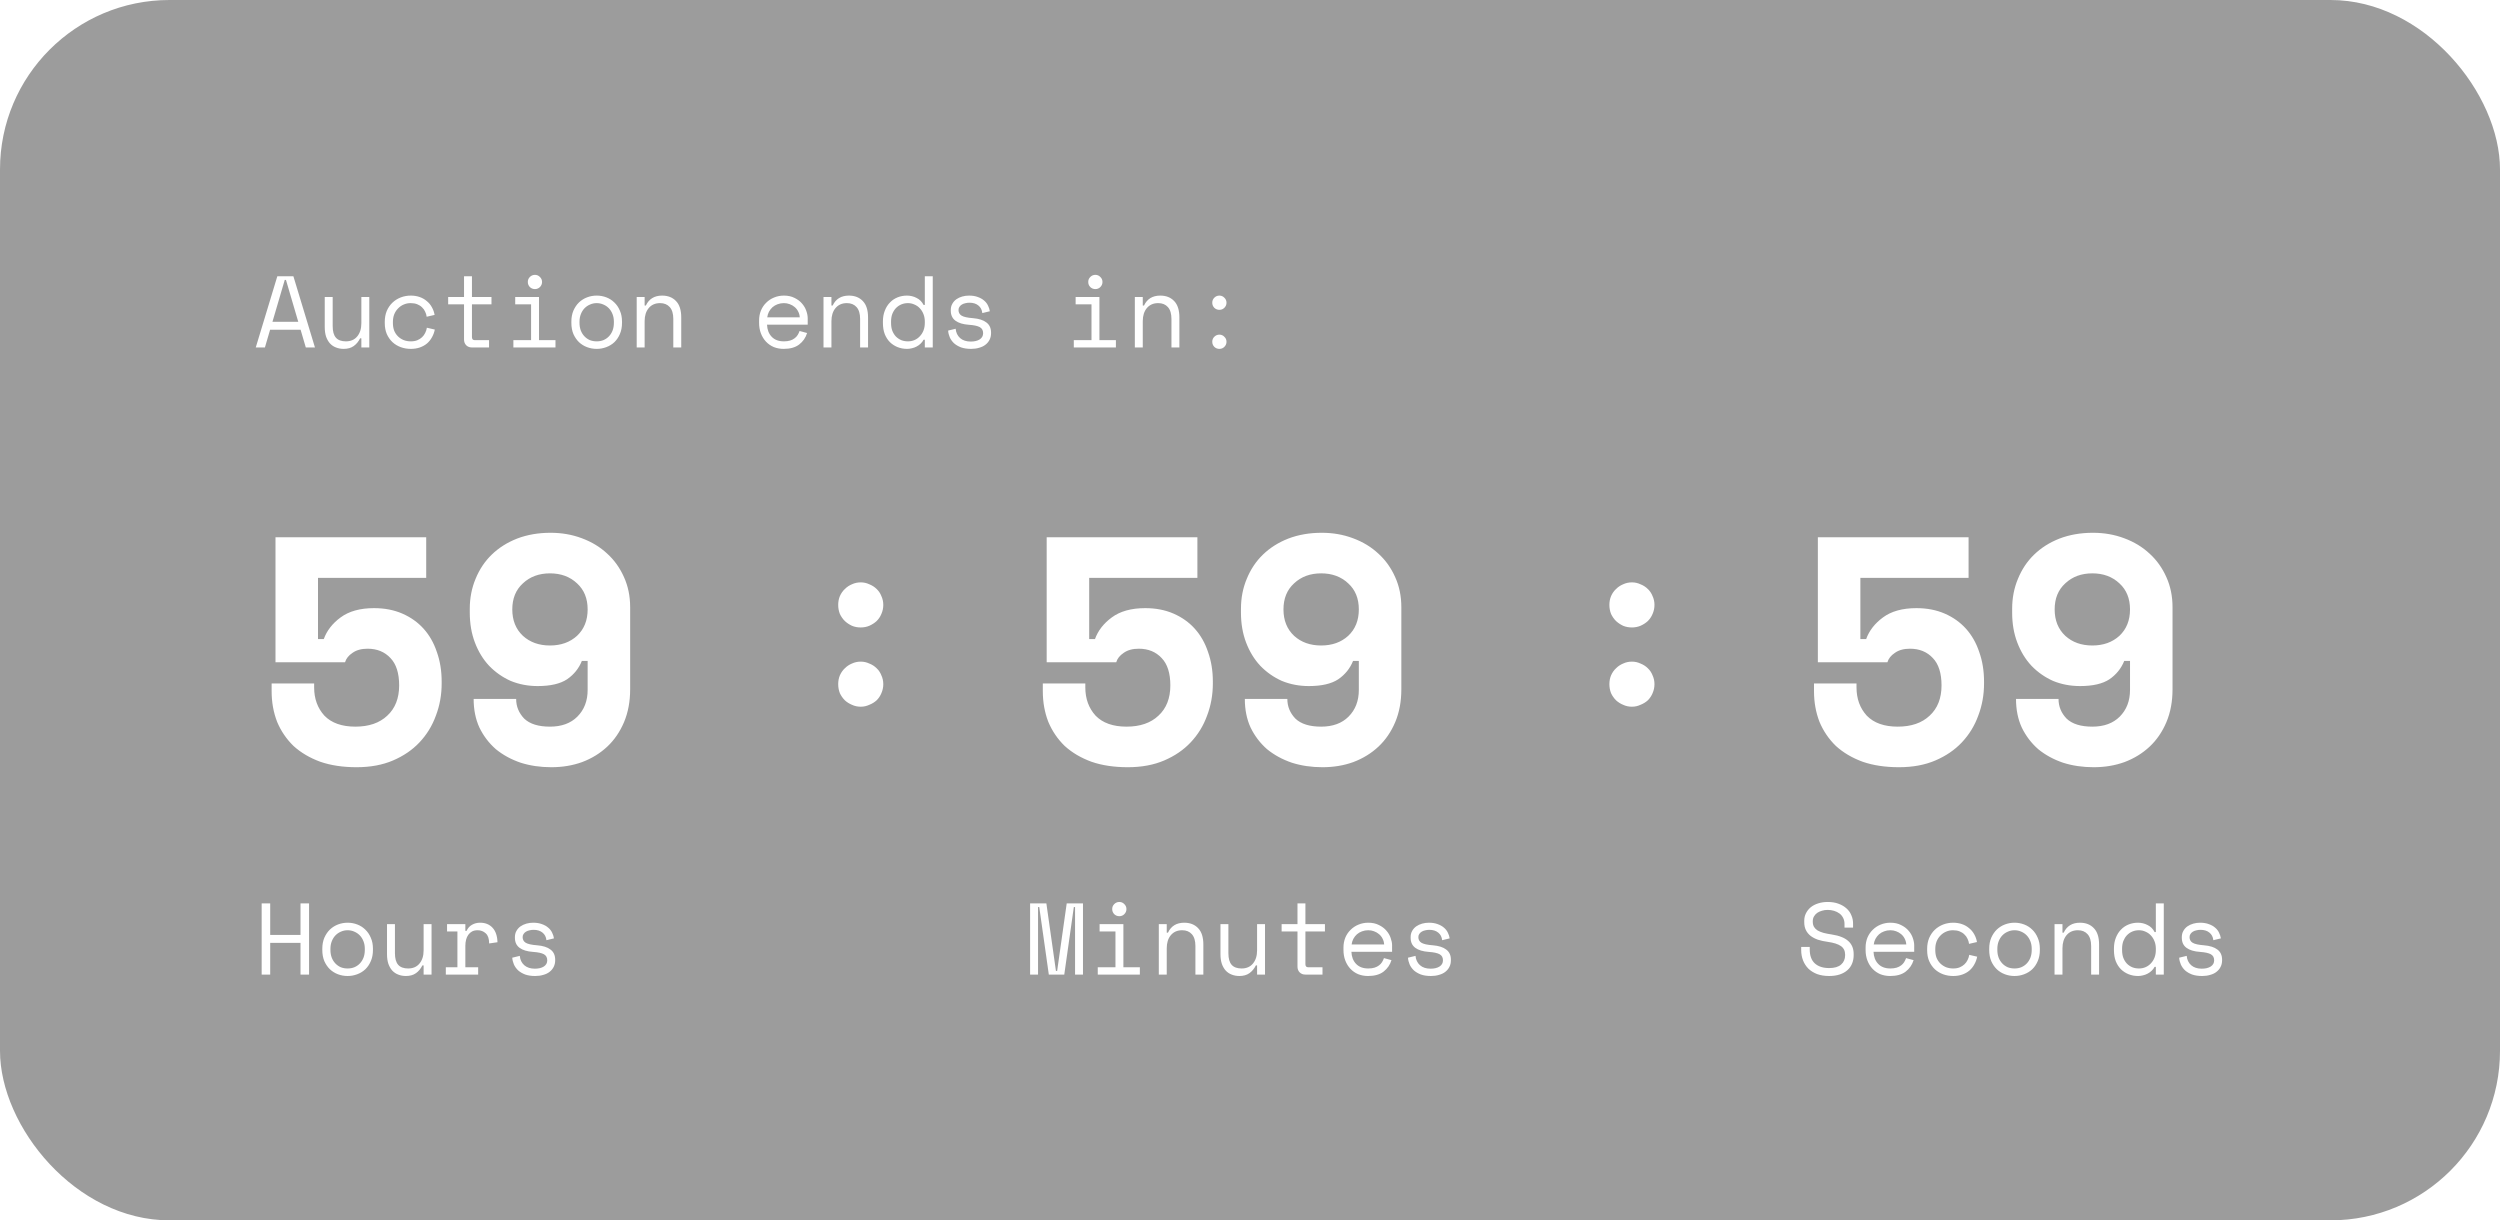 <svg width="295" height="144" viewBox="0 0 295 144" fill="none" xmlns="http://www.w3.org/2000/svg">
<g filter="url(#filter0_b_45085_4994)">
<rect width="295" height="144" rx="20" fill="#3B3B3B" fill-opacity="0.5"/>
<path d="M35.472 38.912H31.872L31.26 41H30.18L32.724 32.6H34.62L37.164 41H36.084L35.472 38.912ZM33.6 33.032L32.148 37.976H35.196L33.744 33.032H33.6ZM42.64 35.048H43.576V41H42.64V39.92H42.496C42.304 40.304 42.052 40.608 41.74 40.832C41.428 41.056 41.032 41.168 40.552 41.168C40.224 41.168 39.92 41.112 39.64 41C39.368 40.896 39.132 40.736 38.932 40.52C38.74 40.304 38.588 40.036 38.476 39.716C38.372 39.396 38.32 39.024 38.32 38.6V35.048H39.256V38.48C39.256 39.104 39.384 39.56 39.64 39.848C39.896 40.136 40.288 40.28 40.816 40.28C41.384 40.28 41.828 40.088 42.148 39.704C42.476 39.312 42.64 38.792 42.64 38.144V35.048ZM51.307 38.888C51.243 39.216 51.131 39.52 50.971 39.8C50.819 40.08 50.623 40.324 50.383 40.532C50.143 40.732 49.863 40.888 49.543 41C49.223 41.112 48.867 41.168 48.475 41.168C48.059 41.168 47.663 41.1 47.287 40.964C46.919 40.828 46.595 40.632 46.315 40.376C46.035 40.112 45.811 39.792 45.643 39.416C45.483 39.04 45.403 38.608 45.403 38.12V37.976C45.403 37.496 45.483 37.064 45.643 36.68C45.811 36.296 46.035 35.972 46.315 35.708C46.595 35.444 46.919 35.24 47.287 35.096C47.663 34.952 48.059 34.88 48.475 34.88C48.851 34.88 49.199 34.936 49.519 35.048C49.839 35.16 50.119 35.32 50.359 35.528C50.607 35.728 50.807 35.968 50.959 36.248C51.119 36.528 51.227 36.832 51.283 37.16L50.347 37.376C50.323 37.168 50.263 36.968 50.167 36.776C50.079 36.576 49.955 36.404 49.795 36.26C49.643 36.108 49.455 35.988 49.231 35.9C49.007 35.812 48.747 35.768 48.451 35.768C48.163 35.768 47.891 35.824 47.635 35.936C47.387 36.04 47.167 36.192 46.975 36.392C46.783 36.584 46.631 36.816 46.519 37.088C46.415 37.36 46.363 37.656 46.363 37.976V38.12C46.363 38.456 46.415 38.76 46.519 39.032C46.631 39.296 46.783 39.52 46.975 39.704C47.167 39.888 47.391 40.032 47.647 40.136C47.903 40.232 48.179 40.28 48.475 40.28C48.771 40.28 49.027 40.236 49.243 40.148C49.467 40.052 49.655 39.932 49.807 39.788C49.967 39.636 50.091 39.464 50.179 39.272C50.275 39.08 50.339 38.88 50.371 38.672L51.307 38.888ZM52.883 35.048H54.755V32.6H55.691V35.048H57.995V35.912H55.691V39.776C55.691 40.016 55.799 40.136 56.015 40.136H57.707V41H55.679C55.407 41 55.183 40.912 55.007 40.736C54.839 40.56 54.755 40.336 54.755 40.064V35.912H52.883V35.048ZM62.283 33.272C62.283 33.04 62.363 32.844 62.523 32.684C62.691 32.516 62.891 32.432 63.123 32.432C63.355 32.432 63.551 32.516 63.711 32.684C63.879 32.844 63.963 33.04 63.963 33.272C63.963 33.504 63.879 33.704 63.711 33.872C63.551 34.032 63.355 34.112 63.123 34.112C62.891 34.112 62.691 34.032 62.523 33.872C62.363 33.704 62.283 33.504 62.283 33.272ZM60.579 40.136H62.667V35.912H60.795V35.048H63.603V40.136H65.547V41H60.579V40.136ZM73.398 38.096C73.398 38.592 73.314 39.032 73.146 39.416C72.986 39.792 72.77 40.112 72.498 40.376C72.226 40.632 71.906 40.828 71.538 40.964C71.178 41.1 70.802 41.168 70.41 41.168C70.01 41.168 69.63 41.1 69.27 40.964C68.91 40.828 68.594 40.632 68.322 40.376C68.05 40.112 67.83 39.792 67.662 39.416C67.502 39.032 67.422 38.592 67.422 38.096V37.952C67.422 37.464 67.502 37.032 67.662 36.656C67.83 36.272 68.05 35.948 68.322 35.684C68.602 35.42 68.922 35.22 69.282 35.084C69.642 34.948 70.018 34.88 70.41 34.88C70.802 34.88 71.178 34.948 71.538 35.084C71.898 35.22 72.214 35.42 72.486 35.684C72.766 35.948 72.986 36.272 73.146 36.656C73.314 37.032 73.398 37.464 73.398 37.952V38.096ZM70.41 40.28C70.698 40.28 70.962 40.232 71.202 40.136C71.45 40.032 71.666 39.884 71.85 39.692C72.034 39.5 72.178 39.272 72.282 39.008C72.386 38.736 72.438 38.432 72.438 38.096V37.952C72.438 37.632 72.386 37.34 72.282 37.076C72.178 36.804 72.034 36.572 71.85 36.38C71.666 36.188 71.45 36.04 71.202 35.936C70.954 35.824 70.69 35.768 70.41 35.768C70.13 35.768 69.866 35.824 69.618 35.936C69.37 36.04 69.154 36.188 68.97 36.38C68.786 36.572 68.642 36.804 68.538 37.076C68.434 37.34 68.382 37.632 68.382 37.952V38.096C68.382 38.432 68.434 38.736 68.538 39.008C68.642 39.272 68.786 39.5 68.97 39.692C69.154 39.884 69.366 40.032 69.606 40.136C69.854 40.232 70.122 40.28 70.41 40.28ZM76.066 41H75.13V35.048H76.066V36.056H76.21C76.578 35.272 77.218 34.88 78.13 34.88C78.818 34.88 79.366 35.096 79.774 35.528C80.182 35.952 80.386 36.592 80.386 37.448V41H79.45V37.64C79.45 37.016 79.31 36.548 79.03 36.236C78.75 35.924 78.37 35.768 77.89 35.768C77.322 35.768 76.874 35.964 76.546 36.356C76.226 36.74 76.066 37.256 76.066 37.904V41ZM90.509 38.312C90.533 38.904 90.717 39.38 91.061 39.74C91.405 40.1 91.885 40.28 92.501 40.28C92.781 40.28 93.025 40.248 93.233 40.184C93.441 40.12 93.617 40.032 93.761 39.92C93.913 39.808 94.033 39.68 94.121 39.536C94.217 39.384 94.293 39.224 94.349 39.056L95.237 39.296C95.069 39.848 94.757 40.3 94.301 40.652C93.853 40.996 93.245 41.168 92.477 41.168C92.053 41.168 91.661 41.096 91.301 40.952C90.949 40.8 90.645 40.588 90.389 40.316C90.133 40.044 89.933 39.72 89.789 39.344C89.645 38.968 89.573 38.552 89.573 38.096V37.808C89.573 37.392 89.645 37.004 89.789 36.644C89.941 36.284 90.149 35.976 90.413 35.72C90.677 35.456 90.985 35.252 91.337 35.108C91.697 34.956 92.085 34.88 92.501 34.88C92.989 34.88 93.409 34.972 93.761 35.156C94.121 35.332 94.413 35.552 94.637 35.816C94.869 36.08 95.037 36.368 95.141 36.68C95.253 36.992 95.309 37.28 95.309 37.544V38.312H90.509ZM92.501 35.768C92.237 35.768 91.989 35.812 91.757 35.9C91.533 35.98 91.333 36.096 91.157 36.248C90.989 36.4 90.849 36.58 90.737 36.788C90.633 36.988 90.565 37.208 90.533 37.448H94.373C94.357 37.192 94.293 36.96 94.181 36.752C94.077 36.544 93.937 36.368 93.761 36.224C93.593 36.08 93.397 35.968 93.173 35.888C92.957 35.808 92.733 35.768 92.501 35.768ZM98.109 41H97.173V35.048H98.109V36.056H98.253C98.621 35.272 99.261 34.88 100.173 34.88C100.861 34.88 101.409 35.096 101.817 35.528C102.225 35.952 102.429 36.592 102.429 37.448V41H101.493V37.64C101.493 37.016 101.353 36.548 101.073 36.236C100.793 35.924 100.413 35.768 99.933 35.768C99.365 35.768 98.917 35.964 98.589 36.356C98.269 36.74 98.109 37.256 98.109 37.904V41ZM109.129 40.088H108.985C108.889 40.272 108.765 40.432 108.613 40.568C108.469 40.704 108.309 40.816 108.133 40.904C107.965 40.992 107.785 41.056 107.593 41.096C107.401 41.144 107.217 41.168 107.041 41.168C106.641 41.168 106.269 41.1 105.925 40.964C105.581 40.828 105.277 40.632 105.013 40.376C104.757 40.12 104.553 39.804 104.401 39.428C104.257 39.044 104.185 38.608 104.185 38.12V37.928C104.185 37.448 104.261 37.02 104.413 36.644C104.565 36.26 104.769 35.94 105.025 35.684C105.281 35.42 105.581 35.22 105.925 35.084C106.269 34.948 106.633 34.88 107.017 34.88C107.425 34.88 107.805 34.972 108.157 35.156C108.517 35.332 108.793 35.608 108.985 35.984H109.129V32.6H110.065V41H109.129V40.088ZM107.137 40.28C107.417 40.28 107.677 40.228 107.917 40.124C108.157 40.02 108.365 39.872 108.541 39.68C108.725 39.488 108.869 39.26 108.973 38.996C109.077 38.724 109.129 38.424 109.129 38.096V37.952C109.129 37.632 109.077 37.34 108.973 37.076C108.869 36.804 108.725 36.572 108.541 36.38C108.365 36.188 108.153 36.04 107.905 35.936C107.665 35.824 107.409 35.768 107.137 35.768C106.857 35.768 106.593 35.82 106.345 35.924C106.105 36.028 105.893 36.176 105.709 36.368C105.533 36.56 105.393 36.788 105.289 37.052C105.193 37.316 105.145 37.608 105.145 37.928V38.12C105.145 38.456 105.193 38.756 105.289 39.02C105.393 39.284 105.533 39.512 105.709 39.704C105.893 39.888 106.105 40.032 106.345 40.136C106.585 40.232 106.849 40.28 107.137 40.28ZM113.104 36.584C113.104 36.872 113.224 37.092 113.464 37.244C113.712 37.396 114.16 37.496 114.808 37.544C115.504 37.6 116.032 37.768 116.392 38.048C116.76 38.32 116.944 38.72 116.944 39.248V39.32C116.944 39.608 116.884 39.868 116.764 40.1C116.652 40.324 116.492 40.516 116.284 40.676C116.084 40.836 115.836 40.956 115.54 41.036C115.252 41.124 114.936 41.168 114.592 41.168C114.128 41.168 113.728 41.108 113.392 40.988C113.064 40.86 112.788 40.696 112.564 40.496C112.348 40.288 112.184 40.056 112.072 39.8C111.96 39.536 111.896 39.272 111.88 39.008L112.768 38.792C112.808 39.248 112.984 39.616 113.296 39.896C113.608 40.168 114.024 40.304 114.544 40.304C114.984 40.304 115.336 40.22 115.6 40.052C115.872 39.876 116.008 39.632 116.008 39.32C116.008 38.984 115.876 38.744 115.612 38.6C115.348 38.456 114.92 38.364 114.328 38.324C113.64 38.276 113.112 38.116 112.744 37.844C112.376 37.572 112.192 37.176 112.192 36.656V36.584C112.192 36.304 112.252 36.06 112.372 35.852C112.492 35.636 112.652 35.456 112.852 35.312C113.06 35.168 113.292 35.06 113.548 34.988C113.804 34.916 114.072 34.88 114.352 34.88C114.744 34.88 115.088 34.936 115.384 35.048C115.68 35.152 115.928 35.292 116.128 35.468C116.328 35.636 116.48 35.832 116.584 36.056C116.696 36.28 116.768 36.504 116.8 36.728L115.912 36.944C115.872 36.56 115.716 36.26 115.444 36.044C115.18 35.828 114.832 35.72 114.4 35.72C114.232 35.72 114.068 35.74 113.908 35.78C113.756 35.812 113.62 35.864 113.5 35.936C113.38 36.008 113.284 36.1 113.212 36.212C113.14 36.316 113.104 36.44 113.104 36.584ZM128.412 33.272C128.412 33.04 128.492 32.844 128.652 32.684C128.82 32.516 129.02 32.432 129.252 32.432C129.484 32.432 129.68 32.516 129.84 32.684C130.008 32.844 130.092 33.04 130.092 33.272C130.092 33.504 130.008 33.704 129.84 33.872C129.68 34.032 129.484 34.112 129.252 34.112C129.02 34.112 128.82 34.032 128.652 33.872C128.492 33.704 128.412 33.504 128.412 33.272ZM126.708 40.136H128.796V35.912H126.924V35.048H129.732V40.136H131.676V41H126.708V40.136ZM134.847 41H133.911V35.048H134.847V36.056H134.991C135.359 35.272 135.999 34.88 136.911 34.88C137.599 34.88 138.147 35.096 138.555 35.528C138.963 35.952 139.167 36.592 139.167 37.448V41H138.231V37.64C138.231 37.016 138.091 36.548 137.811 36.236C137.531 35.924 137.151 35.768 136.671 35.768C136.103 35.768 135.655 35.964 135.327 36.356C135.007 36.74 134.847 37.256 134.847 37.904V41ZM143.047 40.328C143.047 40.096 143.127 39.9 143.287 39.74C143.455 39.572 143.655 39.488 143.887 39.488C144.119 39.488 144.315 39.572 144.475 39.74C144.643 39.9 144.727 40.096 144.727 40.328C144.727 40.56 144.643 40.76 144.475 40.928C144.315 41.088 144.119 41.168 143.887 41.168C143.655 41.168 143.455 41.088 143.287 40.928C143.127 40.76 143.047 40.56 143.047 40.328ZM143.047 35.72C143.047 35.488 143.127 35.292 143.287 35.132C143.455 34.964 143.655 34.88 143.887 34.88C144.119 34.88 144.315 34.964 144.475 35.132C144.643 35.292 144.727 35.488 144.727 35.72C144.727 35.952 144.643 36.152 144.475 36.32C144.315 36.48 144.119 36.56 143.887 36.56C143.655 36.56 143.455 36.48 143.287 36.32C143.127 36.152 143.047 35.952 143.047 35.72Z" fill="white"/>
<path d="M32.508 78.144V63.4H50.292V68.188H37.524V75.408H38.208C38.563 74.42 39.221 73.571 40.184 72.862C41.172 72.127 42.489 71.76 44.136 71.76C45.377 71.76 46.492 71.975 47.48 72.406C48.468 72.837 49.304 73.432 49.988 74.192C50.672 74.952 51.191 75.864 51.546 76.928C51.926 77.992 52.116 79.157 52.116 80.424V80.652C52.116 81.995 51.888 83.261 51.432 84.452C51.001 85.643 50.355 86.694 49.494 87.606C48.658 88.493 47.619 89.202 46.378 89.734C45.137 90.266 43.705 90.532 42.084 90.532C40.463 90.532 39.031 90.317 37.79 89.886C36.549 89.43 35.497 88.809 34.636 88.024C33.8 87.213 33.154 86.263 32.698 85.174C32.267 84.059 32.052 82.856 32.052 81.564V80.652H37.068V81.108C37.068 82.451 37.473 83.565 38.284 84.452C39.12 85.313 40.336 85.744 41.932 85.744C43.528 85.744 44.782 85.313 45.694 84.452C46.631 83.591 47.1 82.4 47.1 80.88C47.1 79.436 46.758 78.359 46.074 77.65C45.39 76.915 44.491 76.548 43.376 76.548C42.641 76.548 42.046 76.713 41.59 77.042C41.134 77.346 40.843 77.713 40.716 78.144H32.508ZM60.906 82.476C60.906 83.363 61.222 84.135 61.856 84.794C62.514 85.427 63.528 85.744 64.896 85.744C66.264 85.744 67.34 85.351 68.126 84.566C68.936 83.755 69.342 82.704 69.342 81.412V77.992H68.658C68.303 78.879 67.72 79.601 66.91 80.158C66.099 80.69 64.946 80.956 63.452 80.956C62.312 80.956 61.248 80.753 60.26 80.348C59.297 79.917 58.448 79.322 57.714 78.562C57.004 77.802 56.447 76.89 56.042 75.826C55.636 74.762 55.434 73.584 55.434 72.292V71.836C55.434 70.569 55.662 69.391 56.118 68.302C56.574 67.187 57.207 66.237 58.018 65.452C58.854 64.641 59.854 64.008 61.02 63.552C62.21 63.096 63.528 62.868 64.972 62.868C66.289 62.868 67.518 63.083 68.658 63.514C69.823 63.945 70.824 64.553 71.66 65.338C72.496 66.098 73.154 67.023 73.636 68.112C74.117 69.176 74.358 70.354 74.358 71.646V81.336C74.358 82.78 74.117 84.072 73.636 85.212C73.154 86.352 72.496 87.315 71.66 88.1C70.824 88.885 69.836 89.493 68.696 89.924C67.581 90.329 66.365 90.532 65.048 90.532C63.756 90.532 62.552 90.355 61.438 90C60.323 89.62 59.348 89.088 58.512 88.404C57.701 87.695 57.055 86.846 56.574 85.858C56.118 84.87 55.89 83.743 55.89 82.476H60.906ZM64.896 67.656C63.604 67.656 62.54 68.049 61.704 68.834C60.868 69.594 60.45 70.62 60.45 71.912C60.45 73.204 60.868 74.243 61.704 75.028C62.54 75.788 63.604 76.168 64.896 76.168C66.188 76.168 67.252 75.788 68.088 75.028C68.924 74.243 69.342 73.204 69.342 71.912C69.342 70.62 68.924 69.594 68.088 68.834C67.252 68.049 66.188 67.656 64.896 67.656Z" fill="white"/>
<path d="M30.876 106.6H31.884V110.32H35.46V106.6H36.468V115H35.46V111.256H31.884V115H30.876V106.6ZM44.008 112.096C44.008 112.592 43.924 113.032 43.756 113.416C43.596 113.792 43.38 114.112 43.108 114.376C42.836 114.632 42.516 114.828 42.148 114.964C41.788 115.1 41.412 115.168 41.02 115.168C40.62 115.168 40.24 115.1 39.88 114.964C39.52 114.828 39.204 114.632 38.932 114.376C38.66 114.112 38.44 113.792 38.272 113.416C38.112 113.032 38.032 112.592 38.032 112.096V111.952C38.032 111.464 38.112 111.032 38.272 110.656C38.44 110.272 38.66 109.948 38.932 109.684C39.212 109.42 39.532 109.22 39.892 109.084C40.252 108.948 40.628 108.88 41.02 108.88C41.412 108.88 41.788 108.948 42.148 109.084C42.508 109.22 42.824 109.42 43.096 109.684C43.376 109.948 43.596 110.272 43.756 110.656C43.924 111.032 44.008 111.464 44.008 111.952V112.096ZM41.02 114.28C41.308 114.28 41.572 114.232 41.812 114.136C42.06 114.032 42.276 113.884 42.46 113.692C42.644 113.5 42.788 113.272 42.892 113.008C42.996 112.736 43.048 112.432 43.048 112.096V111.952C43.048 111.632 42.996 111.34 42.892 111.076C42.788 110.804 42.644 110.572 42.46 110.38C42.276 110.188 42.06 110.04 41.812 109.936C41.564 109.824 41.3 109.768 41.02 109.768C40.74 109.768 40.476 109.824 40.228 109.936C39.98 110.04 39.764 110.188 39.58 110.38C39.396 110.572 39.252 110.804 39.148 111.076C39.044 111.34 38.992 111.632 38.992 111.952V112.096C38.992 112.432 39.044 112.736 39.148 113.008C39.252 113.272 39.396 113.5 39.58 113.692C39.764 113.884 39.976 114.032 40.216 114.136C40.464 114.232 40.732 114.28 41.02 114.28ZM49.987 109.048H50.923V115H49.987V113.92H49.843C49.651 114.304 49.399 114.608 49.087 114.832C48.775 115.056 48.379 115.168 47.899 115.168C47.571 115.168 47.267 115.112 46.987 115C46.715 114.896 46.479 114.736 46.279 114.52C46.087 114.304 45.935 114.036 45.823 113.716C45.719 113.396 45.667 113.024 45.667 112.6V109.048H46.603V112.48C46.603 113.104 46.731 113.56 46.987 113.848C47.243 114.136 47.635 114.28 48.163 114.28C48.731 114.28 49.175 114.088 49.495 113.704C49.823 113.312 49.987 112.792 49.987 112.144V109.048ZM52.751 109.048H54.911V109.84H55.055C55.207 109.512 55.423 109.272 55.703 109.12C55.983 108.96 56.303 108.88 56.663 108.88C57.263 108.88 57.747 109.076 58.115 109.468C58.483 109.86 58.679 110.432 58.703 111.184L57.719 111.328C57.719 110.776 57.587 110.38 57.323 110.14C57.059 109.892 56.735 109.768 56.351 109.768C56.103 109.768 55.887 109.816 55.703 109.912C55.527 110.008 55.379 110.14 55.259 110.308C55.139 110.476 55.051 110.672 54.995 110.896C54.939 111.12 54.911 111.36 54.911 111.616V114.136H56.423V115H52.607V114.136H53.975V109.912H52.751V109.048ZM61.671 110.584C61.671 110.872 61.791 111.092 62.031 111.244C62.279 111.396 62.727 111.496 63.375 111.544C64.071 111.6 64.599 111.768 64.959 112.048C65.327 112.32 65.511 112.72 65.511 113.248V113.32C65.511 113.608 65.451 113.868 65.331 114.1C65.219 114.324 65.059 114.516 64.851 114.676C64.651 114.836 64.403 114.956 64.107 115.036C63.819 115.124 63.503 115.168 63.159 115.168C62.695 115.168 62.295 115.108 61.959 114.988C61.631 114.86 61.355 114.696 61.131 114.496C60.915 114.288 60.751 114.056 60.639 113.8C60.527 113.536 60.463 113.272 60.447 113.008L61.335 112.792C61.375 113.248 61.551 113.616 61.863 113.896C62.175 114.168 62.591 114.304 63.111 114.304C63.551 114.304 63.903 114.22 64.167 114.052C64.439 113.876 64.575 113.632 64.575 113.32C64.575 112.984 64.443 112.744 64.179 112.6C63.915 112.456 63.487 112.364 62.895 112.324C62.207 112.276 61.679 112.116 61.311 111.844C60.943 111.572 60.759 111.176 60.759 110.656V110.584C60.759 110.304 60.819 110.06 60.939 109.852C61.059 109.636 61.219 109.456 61.419 109.312C61.627 109.168 61.859 109.06 62.115 108.988C62.371 108.916 62.639 108.88 62.919 108.88C63.311 108.88 63.655 108.936 63.951 109.048C64.247 109.152 64.495 109.292 64.695 109.468C64.895 109.636 65.047 109.832 65.151 110.056C65.263 110.28 65.335 110.504 65.367 110.728L64.479 110.944C64.439 110.56 64.283 110.26 64.011 110.044C63.747 109.828 63.399 109.72 62.967 109.72C62.799 109.72 62.635 109.74 62.475 109.78C62.323 109.812 62.187 109.864 62.067 109.936C61.947 110.008 61.851 110.1 61.779 110.212C61.707 110.316 61.671 110.44 61.671 110.584Z" fill="white"/>
<path d="M104.228 80.732C104.228 81.105 104.153 81.46 104.004 81.796C103.873 82.113 103.687 82.393 103.444 82.636C103.201 82.86 102.912 83.037 102.576 83.168C102.259 83.317 101.923 83.392 101.568 83.392C101.195 83.392 100.849 83.317 100.532 83.168C100.215 83.037 99.935 82.86 99.692 82.636C99.449 82.393 99.253 82.113 99.104 81.796C98.973 81.46 98.908 81.105 98.908 80.732C98.908 80.359 98.973 80.013 99.104 79.696C99.253 79.36 99.449 79.08 99.692 78.856C99.935 78.613 100.215 78.427 100.532 78.296C100.849 78.147 101.195 78.072 101.568 78.072C101.923 78.072 102.259 78.147 102.576 78.296C102.912 78.427 103.201 78.613 103.444 78.856C103.687 79.08 103.873 79.36 104.004 79.696C104.153 80.013 104.228 80.359 104.228 80.732ZM104.228 71.38C104.228 71.753 104.153 72.108 104.004 72.444C103.873 72.761 103.687 73.041 103.444 73.284C103.201 73.508 102.912 73.695 102.576 73.844C102.259 73.975 101.923 74.04 101.568 74.04C101.195 74.04 100.849 73.975 100.532 73.844C100.215 73.695 99.935 73.508 99.692 73.284C99.449 73.041 99.253 72.761 99.104 72.444C98.973 72.108 98.908 71.753 98.908 71.38C98.908 71.007 98.973 70.661 99.104 70.344C99.253 70.008 99.449 69.728 99.692 69.504C99.935 69.261 100.215 69.075 100.532 68.944C100.849 68.795 101.195 68.72 101.568 68.72C101.923 68.72 102.259 68.795 102.576 68.944C102.912 69.075 103.201 69.261 103.444 69.504C103.687 69.728 103.873 70.008 104.004 70.344C104.153 70.661 104.228 71.007 104.228 71.38Z" fill="white"/>
<path d="M123.508 78.144V63.4H141.292V68.188H128.524V75.408H129.208C129.563 74.42 130.221 73.571 131.184 72.862C132.172 72.127 133.489 71.76 135.136 71.76C136.377 71.76 137.492 71.975 138.48 72.406C139.468 72.837 140.304 73.432 140.988 74.192C141.672 74.952 142.191 75.864 142.546 76.928C142.926 77.992 143.116 79.157 143.116 80.424V80.652C143.116 81.995 142.888 83.261 142.432 84.452C142.001 85.643 141.355 86.694 140.494 87.606C139.658 88.493 138.619 89.202 137.378 89.734C136.137 90.266 134.705 90.532 133.084 90.532C131.463 90.532 130.031 90.317 128.79 89.886C127.549 89.43 126.497 88.809 125.636 88.024C124.8 87.213 124.154 86.263 123.698 85.174C123.267 84.059 123.052 82.856 123.052 81.564V80.652H128.068V81.108C128.068 82.451 128.473 83.565 129.284 84.452C130.12 85.313 131.336 85.744 132.932 85.744C134.528 85.744 135.782 85.313 136.694 84.452C137.631 83.591 138.1 82.4 138.1 80.88C138.1 79.436 137.758 78.359 137.074 77.65C136.39 76.915 135.491 76.548 134.376 76.548C133.641 76.548 133.046 76.713 132.59 77.042C132.134 77.346 131.843 77.713 131.716 78.144H123.508ZM151.906 82.476C151.906 83.363 152.222 84.135 152.856 84.794C153.514 85.427 154.528 85.744 155.896 85.744C157.264 85.744 158.34 85.351 159.126 84.566C159.936 83.755 160.342 82.704 160.342 81.412V77.992H159.658C159.303 78.879 158.72 79.601 157.91 80.158C157.099 80.69 155.946 80.956 154.452 80.956C153.312 80.956 152.248 80.753 151.26 80.348C150.297 79.917 149.448 79.322 148.714 78.562C148.004 77.802 147.447 76.89 147.042 75.826C146.636 74.762 146.434 73.584 146.434 72.292V71.836C146.434 70.569 146.662 69.391 147.118 68.302C147.574 67.187 148.207 66.237 149.018 65.452C149.854 64.641 150.854 64.008 152.02 63.552C153.21 63.096 154.528 62.868 155.972 62.868C157.289 62.868 158.518 63.083 159.658 63.514C160.823 63.945 161.824 64.553 162.66 65.338C163.496 66.098 164.154 67.023 164.636 68.112C165.117 69.176 165.358 70.354 165.358 71.646V81.336C165.358 82.78 165.117 84.072 164.636 85.212C164.154 86.352 163.496 87.315 162.66 88.1C161.824 88.885 160.836 89.493 159.696 89.924C158.581 90.329 157.365 90.532 156.048 90.532C154.756 90.532 153.552 90.355 152.438 90C151.323 89.62 150.348 89.088 149.512 88.404C148.701 87.695 148.055 86.846 147.574 85.858C147.118 84.87 146.89 83.743 146.89 82.476H151.906ZM155.896 67.656C154.604 67.656 153.54 68.049 152.704 68.834C151.868 69.594 151.45 70.62 151.45 71.912C151.45 73.204 151.868 74.243 152.704 75.028C153.54 75.788 154.604 76.168 155.896 76.168C157.188 76.168 158.252 75.788 159.088 75.028C159.924 74.243 160.342 73.204 160.342 71.912C160.342 70.62 159.924 69.594 159.088 68.834C158.252 68.049 157.188 67.656 155.896 67.656Z" fill="white"/>
<path d="M121.552 106.6H123.472L124.6 114.568H124.744L125.872 106.6H127.792V115H126.856V107.032H126.712L125.584 115H123.76L122.632 107.032H122.488V115H121.552V106.6ZM131.24 107.272C131.24 107.04 131.32 106.844 131.48 106.684C131.648 106.516 131.848 106.432 132.08 106.432C132.312 106.432 132.508 106.516 132.668 106.684C132.836 106.844 132.92 107.04 132.92 107.272C132.92 107.504 132.836 107.704 132.668 107.872C132.508 108.032 132.312 108.112 132.08 108.112C131.848 108.112 131.648 108.032 131.48 107.872C131.32 107.704 131.24 107.504 131.24 107.272ZM129.536 114.136H131.624V109.912H129.752V109.048H132.56V114.136H134.504V115H129.536V114.136ZM137.675 115H136.739V109.048H137.675V110.056H137.819C138.187 109.272 138.827 108.88 139.739 108.88C140.427 108.88 140.975 109.096 141.383 109.528C141.791 109.952 141.995 110.592 141.995 111.448V115H141.059V111.64C141.059 111.016 140.919 110.548 140.639 110.236C140.359 109.924 139.979 109.768 139.499 109.768C138.931 109.768 138.483 109.964 138.155 110.356C137.835 110.74 137.675 111.256 137.675 111.904V115ZM148.335 109.048H149.271V115H148.335V113.92H148.191C147.999 114.304 147.747 114.608 147.435 114.832C147.123 115.056 146.727 115.168 146.247 115.168C145.919 115.168 145.615 115.112 145.335 115C145.063 114.896 144.827 114.736 144.627 114.52C144.435 114.304 144.283 114.036 144.171 113.716C144.067 113.396 144.015 113.024 144.015 112.6V109.048H144.951V112.48C144.951 113.104 145.079 113.56 145.335 113.848C145.591 114.136 145.983 114.28 146.511 114.28C147.079 114.28 147.523 114.088 147.843 113.704C148.171 113.312 148.335 112.792 148.335 112.144V109.048ZM151.231 109.048H153.103V106.6H154.039V109.048H156.343V109.912H154.039V113.776C154.039 114.016 154.147 114.136 154.363 114.136H156.055V115H154.027C153.755 115 153.531 114.912 153.355 114.736C153.187 114.56 153.103 114.336 153.103 114.064V109.912H151.231V109.048ZM159.466 112.312C159.49 112.904 159.674 113.38 160.018 113.74C160.362 114.1 160.842 114.28 161.458 114.28C161.738 114.28 161.982 114.248 162.19 114.184C162.398 114.12 162.574 114.032 162.718 113.92C162.87 113.808 162.99 113.68 163.078 113.536C163.174 113.384 163.25 113.224 163.306 113.056L164.194 113.296C164.026 113.848 163.714 114.3 163.258 114.652C162.81 114.996 162.202 115.168 161.434 115.168C161.01 115.168 160.618 115.096 160.258 114.952C159.906 114.8 159.602 114.588 159.346 114.316C159.09 114.044 158.89 113.72 158.746 113.344C158.602 112.968 158.53 112.552 158.53 112.096V111.808C158.53 111.392 158.602 111.004 158.746 110.644C158.898 110.284 159.106 109.976 159.37 109.72C159.634 109.456 159.942 109.252 160.294 109.108C160.654 108.956 161.042 108.88 161.458 108.88C161.946 108.88 162.366 108.972 162.718 109.156C163.078 109.332 163.37 109.552 163.594 109.816C163.826 110.08 163.994 110.368 164.098 110.68C164.21 110.992 164.266 111.28 164.266 111.544V112.312H159.466ZM161.458 109.768C161.194 109.768 160.946 109.812 160.714 109.9C160.49 109.98 160.29 110.096 160.114 110.248C159.946 110.4 159.806 110.58 159.694 110.788C159.59 110.988 159.522 111.208 159.49 111.448H163.33C163.314 111.192 163.25 110.96 163.138 110.752C163.034 110.544 162.894 110.368 162.718 110.224C162.55 110.08 162.354 109.968 162.13 109.888C161.914 109.808 161.69 109.768 161.458 109.768ZM167.366 110.584C167.366 110.872 167.486 111.092 167.726 111.244C167.974 111.396 168.422 111.496 169.07 111.544C169.766 111.6 170.294 111.768 170.654 112.048C171.022 112.32 171.206 112.72 171.206 113.248V113.32C171.206 113.608 171.146 113.868 171.026 114.1C170.914 114.324 170.754 114.516 170.546 114.676C170.346 114.836 170.098 114.956 169.802 115.036C169.514 115.124 169.198 115.168 168.854 115.168C168.39 115.168 167.99 115.108 167.654 114.988C167.326 114.86 167.05 114.696 166.826 114.496C166.61 114.288 166.446 114.056 166.334 113.8C166.222 113.536 166.158 113.272 166.142 113.008L167.03 112.792C167.07 113.248 167.246 113.616 167.558 113.896C167.87 114.168 168.286 114.304 168.806 114.304C169.246 114.304 169.598 114.22 169.862 114.052C170.134 113.876 170.27 113.632 170.27 113.32C170.27 112.984 170.138 112.744 169.874 112.6C169.61 112.456 169.182 112.364 168.59 112.324C167.902 112.276 167.374 112.116 167.006 111.844C166.638 111.572 166.454 111.176 166.454 110.656V110.584C166.454 110.304 166.514 110.06 166.634 109.852C166.754 109.636 166.914 109.456 167.114 109.312C167.322 109.168 167.554 109.06 167.81 108.988C168.066 108.916 168.334 108.88 168.614 108.88C169.006 108.88 169.35 108.936 169.646 109.048C169.942 109.152 170.19 109.292 170.39 109.468C170.59 109.636 170.742 109.832 170.846 110.056C170.958 110.28 171.03 110.504 171.062 110.728L170.174 110.944C170.134 110.56 169.978 110.26 169.706 110.044C169.442 109.828 169.094 109.72 168.662 109.72C168.494 109.72 168.33 109.74 168.17 109.78C168.018 109.812 167.882 109.864 167.762 109.936C167.642 110.008 167.546 110.1 167.474 110.212C167.402 110.316 167.366 110.44 167.366 110.584Z" fill="white"/>
<path d="M195.228 80.732C195.228 81.105 195.153 81.46 195.004 81.796C194.873 82.113 194.687 82.393 194.444 82.636C194.201 82.86 193.912 83.037 193.576 83.168C193.259 83.317 192.923 83.392 192.568 83.392C192.195 83.392 191.849 83.317 191.532 83.168C191.215 83.037 190.935 82.86 190.692 82.636C190.449 82.393 190.253 82.113 190.104 81.796C189.973 81.46 189.908 81.105 189.908 80.732C189.908 80.359 189.973 80.013 190.104 79.696C190.253 79.36 190.449 79.08 190.692 78.856C190.935 78.613 191.215 78.427 191.532 78.296C191.849 78.147 192.195 78.072 192.568 78.072C192.923 78.072 193.259 78.147 193.576 78.296C193.912 78.427 194.201 78.613 194.444 78.856C194.687 79.08 194.873 79.36 195.004 79.696C195.153 80.013 195.228 80.359 195.228 80.732ZM195.228 71.38C195.228 71.753 195.153 72.108 195.004 72.444C194.873 72.761 194.687 73.041 194.444 73.284C194.201 73.508 193.912 73.695 193.576 73.844C193.259 73.975 192.923 74.04 192.568 74.04C192.195 74.04 191.849 73.975 191.532 73.844C191.215 73.695 190.935 73.508 190.692 73.284C190.449 73.041 190.253 72.761 190.104 72.444C189.973 72.108 189.908 71.753 189.908 71.38C189.908 71.007 189.973 70.661 190.104 70.344C190.253 70.008 190.449 69.728 190.692 69.504C190.935 69.261 191.215 69.075 191.532 68.944C191.849 68.795 192.195 68.72 192.568 68.72C192.923 68.72 193.259 68.795 193.576 68.944C193.912 69.075 194.201 69.261 194.444 69.504C194.687 69.728 194.873 70.008 195.004 70.344C195.153 70.661 195.228 71.007 195.228 71.38Z" fill="white"/>
<path d="M214.508 78.144V63.4H232.292V68.188H219.524V75.408H220.208C220.563 74.42 221.221 73.571 222.184 72.862C223.172 72.127 224.489 71.76 226.136 71.76C227.377 71.76 228.492 71.975 229.48 72.406C230.468 72.837 231.304 73.432 231.988 74.192C232.672 74.952 233.191 75.864 233.546 76.928C233.926 77.992 234.116 79.157 234.116 80.424V80.652C234.116 81.995 233.888 83.261 233.432 84.452C233.001 85.643 232.355 86.694 231.494 87.606C230.658 88.493 229.619 89.202 228.378 89.734C227.137 90.266 225.705 90.532 224.084 90.532C222.463 90.532 221.031 90.317 219.79 89.886C218.549 89.43 217.497 88.809 216.636 88.024C215.8 87.213 215.154 86.263 214.698 85.174C214.267 84.059 214.052 82.856 214.052 81.564V80.652H219.068V81.108C219.068 82.451 219.473 83.565 220.284 84.452C221.12 85.313 222.336 85.744 223.932 85.744C225.528 85.744 226.782 85.313 227.694 84.452C228.631 83.591 229.1 82.4 229.1 80.88C229.1 79.436 228.758 78.359 228.074 77.65C227.39 76.915 226.491 76.548 225.376 76.548C224.641 76.548 224.046 76.713 223.59 77.042C223.134 77.346 222.843 77.713 222.716 78.144H214.508ZM242.906 82.476C242.906 83.363 243.222 84.135 243.856 84.794C244.514 85.427 245.528 85.744 246.896 85.744C248.264 85.744 249.34 85.351 250.126 84.566C250.936 83.755 251.342 82.704 251.342 81.412V77.992H250.658C250.303 78.879 249.72 79.601 248.91 80.158C248.099 80.69 246.946 80.956 245.452 80.956C244.312 80.956 243.248 80.753 242.26 80.348C241.297 79.917 240.448 79.322 239.714 78.562C239.004 77.802 238.447 76.89 238.042 75.826C237.636 74.762 237.434 73.584 237.434 72.292V71.836C237.434 70.569 237.662 69.391 238.118 68.302C238.574 67.187 239.207 66.237 240.018 65.452C240.854 64.641 241.854 64.008 243.02 63.552C244.21 63.096 245.528 62.868 246.972 62.868C248.289 62.868 249.518 63.083 250.658 63.514C251.823 63.945 252.824 64.553 253.66 65.338C254.496 66.098 255.154 67.023 255.636 68.112C256.117 69.176 256.358 70.354 256.358 71.646V81.336C256.358 82.78 256.117 84.072 255.636 85.212C255.154 86.352 254.496 87.315 253.66 88.1C252.824 88.885 251.836 89.493 250.696 89.924C249.581 90.329 248.365 90.532 247.048 90.532C245.756 90.532 244.552 90.355 243.438 90C242.323 89.62 241.348 89.088 240.512 88.404C239.701 87.695 239.055 86.846 238.574 85.858C238.118 84.87 237.89 83.743 237.89 82.476H242.906ZM246.896 67.656C245.604 67.656 244.54 68.049 243.704 68.834C242.868 69.594 242.45 70.62 242.45 71.912C242.45 73.204 242.868 74.243 243.704 75.028C244.54 75.788 245.604 76.168 246.896 76.168C248.188 76.168 249.252 75.788 250.088 75.028C250.924 74.243 251.342 73.204 251.342 71.912C251.342 70.62 250.924 69.594 250.088 68.834C249.252 68.049 248.188 67.656 246.896 67.656Z" fill="white"/>
<path d="M217.652 109.024C217.652 108.752 217.596 108.512 217.484 108.304C217.38 108.096 217.236 107.924 217.052 107.788C216.868 107.652 216.656 107.548 216.416 107.476C216.176 107.404 215.924 107.368 215.66 107.368C215.428 107.368 215.208 107.4 215 107.464C214.792 107.52 214.604 107.604 214.436 107.716C214.276 107.828 214.148 107.968 214.052 108.136C213.956 108.296 213.908 108.484 213.908 108.7V108.772C213.908 109.004 213.956 109.204 214.052 109.372C214.148 109.532 214.288 109.672 214.472 109.792C214.664 109.904 214.9 110 215.18 110.08C215.46 110.152 215.788 110.216 216.164 110.272C217.044 110.408 217.692 110.668 218.108 111.052C218.524 111.428 218.732 111.936 218.732 112.576V112.72C218.732 113.08 218.668 113.412 218.54 113.716C218.42 114.012 218.236 114.268 217.988 114.484C217.748 114.7 217.448 114.868 217.088 114.988C216.728 115.108 216.312 115.168 215.84 115.168C215.304 115.168 214.828 115.092 214.412 114.94C214.004 114.78 213.66 114.564 213.38 114.292C213.108 114.012 212.9 113.688 212.756 113.32C212.612 112.944 212.54 112.536 212.54 112.096V111.736H213.548V112.024C213.548 112.76 213.748 113.312 214.148 113.68C214.556 114.048 215.12 114.232 215.84 114.232C216.464 114.232 216.932 114.096 217.244 113.824C217.564 113.544 217.724 113.176 217.724 112.72V112.648C217.724 112.208 217.56 111.872 217.232 111.64C216.912 111.408 216.388 111.24 215.66 111.136C215.236 111.08 214.852 110.996 214.508 110.884C214.172 110.764 213.884 110.612 213.644 110.428C213.404 110.236 213.22 110.008 213.092 109.744C212.964 109.48 212.9 109.168 212.9 108.808V108.664C212.9 108.336 212.968 108.036 213.104 107.764C213.24 107.492 213.428 107.256 213.668 107.056C213.916 106.856 214.208 106.704 214.544 106.6C214.888 106.488 215.264 106.432 215.672 106.432C216.144 106.432 216.564 106.5 216.932 106.636C217.308 106.772 217.624 106.956 217.88 107.188C218.136 107.412 218.328 107.68 218.456 107.992C218.592 108.296 218.66 108.616 218.66 108.952V109.456H217.652V109.024ZM221.076 112.312C221.1 112.904 221.284 113.38 221.628 113.74C221.972 114.1 222.452 114.28 223.068 114.28C223.348 114.28 223.592 114.248 223.8 114.184C224.008 114.12 224.184 114.032 224.328 113.92C224.48 113.808 224.6 113.68 224.688 113.536C224.784 113.384 224.86 113.224 224.916 113.056L225.804 113.296C225.636 113.848 225.324 114.3 224.868 114.652C224.42 114.996 223.812 115.168 223.044 115.168C222.62 115.168 222.228 115.096 221.868 114.952C221.516 114.8 221.212 114.588 220.956 114.316C220.7 114.044 220.5 113.72 220.356 113.344C220.212 112.968 220.14 112.552 220.14 112.096V111.808C220.14 111.392 220.212 111.004 220.356 110.644C220.508 110.284 220.716 109.976 220.98 109.72C221.244 109.456 221.552 109.252 221.904 109.108C222.264 108.956 222.652 108.88 223.068 108.88C223.556 108.88 223.976 108.972 224.328 109.156C224.688 109.332 224.98 109.552 225.204 109.816C225.436 110.08 225.604 110.368 225.708 110.68C225.82 110.992 225.876 111.28 225.876 111.544V112.312H221.076ZM223.068 109.768C222.804 109.768 222.556 109.812 222.324 109.9C222.1 109.98 221.9 110.096 221.724 110.248C221.556 110.4 221.416 110.58 221.304 110.788C221.2 110.988 221.132 111.208 221.1 111.448H224.94C224.924 111.192 224.86 110.96 224.748 110.752C224.644 110.544 224.504 110.368 224.328 110.224C224.16 110.08 223.964 109.968 223.74 109.888C223.524 109.808 223.3 109.768 223.068 109.768ZM233.307 112.888C233.243 113.216 233.131 113.52 232.971 113.8C232.819 114.08 232.623 114.324 232.383 114.532C232.143 114.732 231.863 114.888 231.543 115C231.223 115.112 230.867 115.168 230.475 115.168C230.059 115.168 229.663 115.1 229.287 114.964C228.919 114.828 228.595 114.632 228.315 114.376C228.035 114.112 227.811 113.792 227.643 113.416C227.483 113.04 227.403 112.608 227.403 112.12V111.976C227.403 111.496 227.483 111.064 227.643 110.68C227.811 110.296 228.035 109.972 228.315 109.708C228.595 109.444 228.919 109.24 229.287 109.096C229.663 108.952 230.059 108.88 230.475 108.88C230.851 108.88 231.199 108.936 231.519 109.048C231.839 109.16 232.119 109.32 232.359 109.528C232.607 109.728 232.807 109.968 232.959 110.248C233.119 110.528 233.227 110.832 233.283 111.16L232.347 111.376C232.323 111.168 232.263 110.968 232.167 110.776C232.079 110.576 231.955 110.404 231.795 110.26C231.643 110.108 231.455 109.988 231.231 109.9C231.007 109.812 230.747 109.768 230.451 109.768C230.163 109.768 229.891 109.824 229.635 109.936C229.387 110.04 229.167 110.192 228.975 110.392C228.783 110.584 228.631 110.816 228.519 111.088C228.415 111.36 228.363 111.656 228.363 111.976V112.12C228.363 112.456 228.415 112.76 228.519 113.032C228.631 113.296 228.783 113.52 228.975 113.704C229.167 113.888 229.391 114.032 229.647 114.136C229.903 114.232 230.179 114.28 230.475 114.28C230.771 114.28 231.027 114.236 231.243 114.148C231.467 114.052 231.655 113.932 231.807 113.788C231.967 113.636 232.091 113.464 232.179 113.272C232.275 113.08 232.339 112.88 232.371 112.672L233.307 112.888ZM240.703 112.096C240.703 112.592 240.619 113.032 240.451 113.416C240.291 113.792 240.075 114.112 239.803 114.376C239.531 114.632 239.211 114.828 238.843 114.964C238.483 115.1 238.107 115.168 237.715 115.168C237.315 115.168 236.935 115.1 236.575 114.964C236.215 114.828 235.899 114.632 235.627 114.376C235.355 114.112 235.135 113.792 234.967 113.416C234.807 113.032 234.727 112.592 234.727 112.096V111.952C234.727 111.464 234.807 111.032 234.967 110.656C235.135 110.272 235.355 109.948 235.627 109.684C235.907 109.42 236.227 109.22 236.587 109.084C236.947 108.948 237.323 108.88 237.715 108.88C238.107 108.88 238.483 108.948 238.843 109.084C239.203 109.22 239.519 109.42 239.791 109.684C240.071 109.948 240.291 110.272 240.451 110.656C240.619 111.032 240.703 111.464 240.703 111.952V112.096ZM237.715 114.28C238.003 114.28 238.267 114.232 238.507 114.136C238.755 114.032 238.971 113.884 239.155 113.692C239.339 113.5 239.483 113.272 239.587 113.008C239.691 112.736 239.743 112.432 239.743 112.096V111.952C239.743 111.632 239.691 111.34 239.587 111.076C239.483 110.804 239.339 110.572 239.155 110.38C238.971 110.188 238.755 110.04 238.507 109.936C238.259 109.824 237.995 109.768 237.715 109.768C237.435 109.768 237.171 109.824 236.923 109.936C236.675 110.04 236.459 110.188 236.275 110.38C236.091 110.572 235.947 110.804 235.843 111.076C235.739 111.34 235.687 111.632 235.687 111.952V112.096C235.687 112.432 235.739 112.736 235.843 113.008C235.947 113.272 236.091 113.5 236.275 113.692C236.459 113.884 236.671 114.032 236.911 114.136C237.159 114.232 237.427 114.28 237.715 114.28ZM243.371 115H242.435V109.048H243.371V110.056H243.515C243.883 109.272 244.523 108.88 245.435 108.88C246.123 108.88 246.671 109.096 247.079 109.528C247.487 109.952 247.691 110.592 247.691 111.448V115H246.755V111.64C246.755 111.016 246.615 110.548 246.335 110.236C246.055 109.924 245.675 109.768 245.195 109.768C244.627 109.768 244.179 109.964 243.851 110.356C243.531 110.74 243.371 111.256 243.371 111.904V115ZM254.39 114.088H254.246C254.15 114.272 254.026 114.432 253.874 114.568C253.73 114.704 253.57 114.816 253.394 114.904C253.226 114.992 253.046 115.056 252.854 115.096C252.662 115.144 252.478 115.168 252.302 115.168C251.902 115.168 251.53 115.1 251.186 114.964C250.842 114.828 250.538 114.632 250.274 114.376C250.018 114.12 249.814 113.804 249.662 113.428C249.518 113.044 249.446 112.608 249.446 112.12V111.928C249.446 111.448 249.522 111.02 249.674 110.644C249.826 110.26 250.03 109.94 250.286 109.684C250.542 109.42 250.842 109.22 251.186 109.084C251.53 108.948 251.894 108.88 252.278 108.88C252.686 108.88 253.066 108.972 253.418 109.156C253.778 109.332 254.054 109.608 254.246 109.984H254.39V106.6H255.326V115H254.39V114.088ZM252.398 114.28C252.678 114.28 252.938 114.228 253.178 114.124C253.418 114.02 253.626 113.872 253.802 113.68C253.986 113.488 254.13 113.26 254.234 112.996C254.338 112.724 254.39 112.424 254.39 112.096V111.952C254.39 111.632 254.338 111.34 254.234 111.076C254.13 110.804 253.986 110.572 253.802 110.38C253.626 110.188 253.414 110.04 253.166 109.936C252.926 109.824 252.67 109.768 252.398 109.768C252.118 109.768 251.854 109.82 251.606 109.924C251.366 110.028 251.154 110.176 250.97 110.368C250.794 110.56 250.654 110.788 250.55 111.052C250.454 111.316 250.406 111.608 250.406 111.928V112.12C250.406 112.456 250.454 112.756 250.55 113.02C250.654 113.284 250.794 113.512 250.97 113.704C251.154 113.888 251.366 114.032 251.606 114.136C251.846 114.232 252.11 114.28 252.398 114.28ZM258.366 110.584C258.366 110.872 258.486 111.092 258.726 111.244C258.974 111.396 259.422 111.496 260.07 111.544C260.766 111.6 261.294 111.768 261.654 112.048C262.022 112.32 262.206 112.72 262.206 113.248V113.32C262.206 113.608 262.146 113.868 262.026 114.1C261.914 114.324 261.754 114.516 261.546 114.676C261.346 114.836 261.098 114.956 260.802 115.036C260.514 115.124 260.198 115.168 259.854 115.168C259.39 115.168 258.99 115.108 258.654 114.988C258.326 114.86 258.05 114.696 257.826 114.496C257.61 114.288 257.446 114.056 257.334 113.8C257.222 113.536 257.158 113.272 257.142 113.008L258.03 112.792C258.07 113.248 258.246 113.616 258.558 113.896C258.87 114.168 259.286 114.304 259.806 114.304C260.246 114.304 260.598 114.22 260.862 114.052C261.134 113.876 261.27 113.632 261.27 113.32C261.27 112.984 261.138 112.744 260.874 112.6C260.61 112.456 260.182 112.364 259.59 112.324C258.902 112.276 258.374 112.116 258.006 111.844C257.638 111.572 257.454 111.176 257.454 110.656V110.584C257.454 110.304 257.514 110.06 257.634 109.852C257.754 109.636 257.914 109.456 258.114 109.312C258.322 109.168 258.554 109.06 258.81 108.988C259.066 108.916 259.334 108.88 259.614 108.88C260.006 108.88 260.35 108.936 260.646 109.048C260.942 109.152 261.19 109.292 261.39 109.468C261.59 109.636 261.742 109.832 261.846 110.056C261.958 110.28 262.03 110.504 262.062 110.728L261.174 110.944C261.134 110.56 260.978 110.26 260.706 110.044C260.442 109.828 260.094 109.72 259.662 109.72C259.494 109.72 259.33 109.74 259.17 109.78C259.018 109.812 258.882 109.864 258.762 109.936C258.642 110.008 258.546 110.1 258.474 110.212C258.402 110.316 258.366 110.44 258.366 110.584Z" fill="white"/>
</g>
<defs>
<filter id="filter0_b_45085_4994" x="-10" y="-10" width="315" height="164" filterUnits="userSpaceOnUse" color-interpolation-filters="sRGB">
<feFlood flood-opacity="0" result="BackgroundImageFix"/>
<feGaussianBlur in="BackgroundImageFix" stdDeviation="5"/>
<feComposite in2="SourceAlpha" operator="in" result="effect1_backgroundBlur_45085_4994"/>
<feBlend mode="normal" in="SourceGraphic" in2="effect1_backgroundBlur_45085_4994" result="shape"/>
</filter>
</defs>
</svg>
